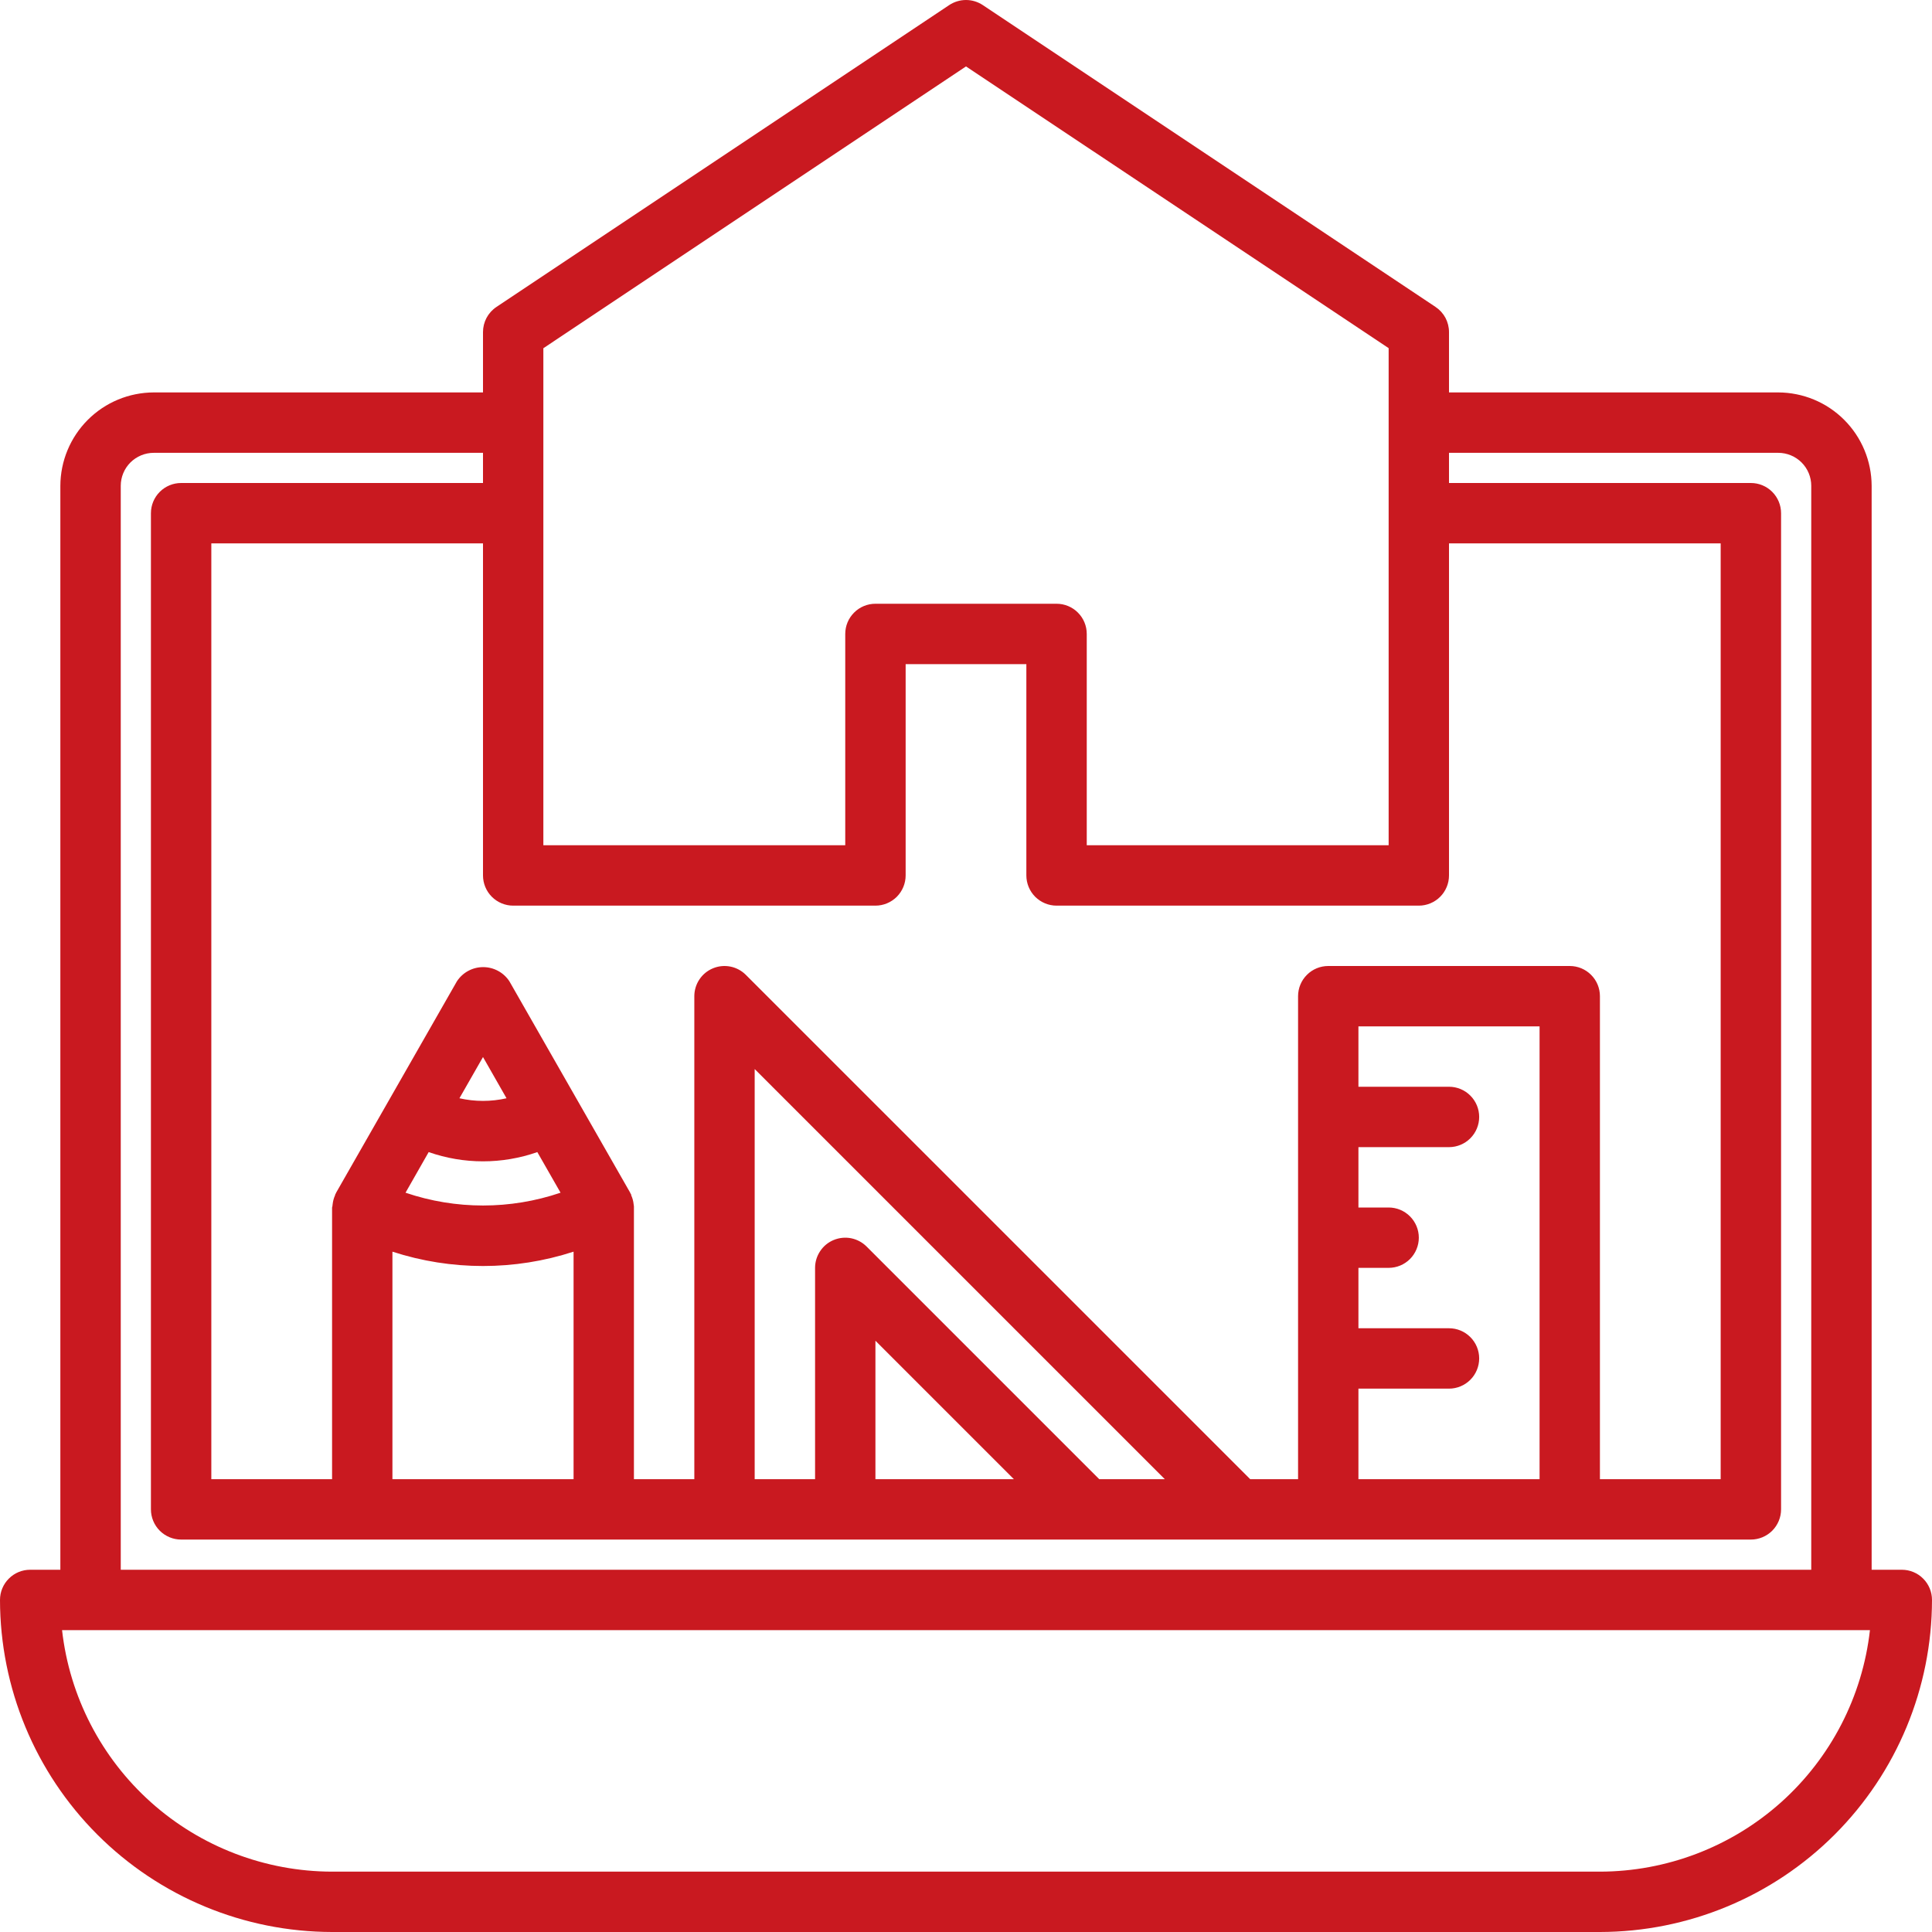<svg width="50" height="50" viewBox="0 0 50 50" fill="none" xmlns="http://www.w3.org/2000/svg">
<g clip-path="url(#clip0_139_432)">
<path d="M49.219 40.625H48.438V12.573C48.436 11.933 48.181 11.319 47.728 10.866C47.275 10.412 46.661 10.158 46.02 10.156H37.5V8.594C37.5 8.465 37.468 8.339 37.408 8.225C37.347 8.112 37.259 8.015 37.152 7.944L25.434 0.131C25.305 0.046 25.154 -0 25 -0C24.846 -0 24.695 0.046 24.566 0.131L12.848 7.944C12.741 8.015 12.653 8.112 12.592 8.225C12.532 8.339 12.5 8.465 12.5 8.594V10.156H3.98C3.339 10.158 2.725 10.412 2.272 10.866C1.819 11.319 1.564 11.933 1.562 12.573V40.625H0.781C0.574 40.625 0.375 40.707 0.229 40.854C0.082 41 0 41.199 0 41.406C0.003 43.685 0.909 45.869 2.52 47.48C4.131 49.091 6.315 49.997 8.594 50H41.406C43.685 49.997 45.869 49.091 47.48 47.48C49.091 45.869 49.997 43.685 50 41.406C50 41.199 49.918 41 49.771 40.854C49.625 40.707 49.426 40.625 49.219 40.625ZM35.156 35.938H37.5C37.707 35.938 37.906 35.855 38.052 35.709C38.199 35.562 38.281 35.363 38.281 35.156C38.281 34.949 38.199 34.75 38.052 34.604C37.906 34.457 37.707 34.375 37.5 34.375H35.156V32.812H35.938C36.145 32.812 36.343 32.73 36.49 32.584C36.636 32.437 36.719 32.238 36.719 32.031C36.719 31.824 36.636 31.625 36.49 31.479C36.343 31.332 36.145 31.25 35.938 31.25H35.156V29.688H37.5C37.707 29.688 37.906 29.605 38.052 29.459C38.199 29.312 38.281 29.113 38.281 28.906C38.281 28.699 38.199 28.5 38.052 28.354C37.906 28.207 37.707 28.125 37.5 28.125H35.156V26.562H39.844V38.281H35.156V35.938ZM40.625 25H34.375C34.168 25 33.969 25.082 33.823 25.229C33.676 25.375 33.594 25.574 33.594 25.781V38.281H32.355L19.302 25.229C19.193 25.12 19.054 25.045 18.902 25.015C18.751 24.985 18.594 25 18.451 25.06C18.308 25.119 18.186 25.219 18.101 25.347C18.015 25.476 17.969 25.627 17.969 25.781V38.281H16.406V31.25C16.406 31.24 16.406 31.23 16.406 31.22C16.406 31.21 16.401 31.182 16.398 31.163C16.39 31.084 16.369 31.008 16.337 30.937C16.332 30.925 16.337 30.913 16.328 30.901C16.319 30.889 16.32 30.892 16.317 30.887C16.314 30.879 16.311 30.871 16.307 30.863L13.182 25.394C13.108 25.282 13.007 25.189 12.889 25.126C12.771 25.062 12.638 25.029 12.504 25.029C12.37 25.029 12.237 25.062 12.119 25.126C12.001 25.189 11.9 25.282 11.826 25.394L8.701 30.863C8.697 30.871 8.694 30.879 8.691 30.887C8.691 30.892 8.683 30.895 8.68 30.901C8.677 30.906 8.676 30.925 8.67 30.937C8.638 31.008 8.618 31.084 8.609 31.163C8.609 31.182 8.602 31.201 8.602 31.22C8.601 31.24 8.594 31.24 8.594 31.25V38.281H5.469V14.062H12.5V22.656C12.5 22.863 12.582 23.062 12.729 23.209C12.875 23.355 13.074 23.438 13.281 23.438H22.656C22.863 23.438 23.062 23.355 23.209 23.209C23.355 23.062 23.438 22.863 23.438 22.656V17.188H26.562V22.656C26.562 22.863 26.645 23.062 26.791 23.209C26.938 23.355 27.137 23.438 27.344 23.438H36.719C36.926 23.438 37.125 23.355 37.271 23.209C37.418 23.062 37.5 22.863 37.5 22.656V14.062H44.531V38.281H41.406V25.781C41.406 25.574 41.324 25.375 41.177 25.229C41.031 25.082 40.832 25 40.625 25ZM28.448 38.281L22.427 32.26C22.318 32.151 22.179 32.077 22.027 32.046C21.876 32.016 21.719 32.032 21.576 32.091C21.433 32.15 21.311 32.25 21.226 32.379C21.14 32.507 21.094 32.658 21.094 32.812V38.281H19.531V27.667L30.145 38.281H28.448ZM26.239 38.281H22.656V34.698L26.239 38.281ZM10.156 38.281V32.393C11.68 32.888 13.32 32.888 14.844 32.393V38.281H10.156ZM11.094 29.816C12.004 30.135 12.996 30.135 13.906 29.816L14.507 30.867C13.206 31.309 11.796 31.309 10.495 30.867L11.094 29.816ZM11.89 28.423L12.5 27.356L13.109 28.423C12.708 28.514 12.292 28.514 11.891 28.423H11.89ZM14.062 9.012L25 1.719L35.938 9.01V21.875H28.125V16.406C28.125 16.199 28.043 16 27.896 15.854C27.75 15.707 27.551 15.625 27.344 15.625H22.656C22.449 15.625 22.25 15.707 22.104 15.854C21.957 16 21.875 16.199 21.875 16.406V21.875H14.062V9.012ZM3.125 12.573C3.125 12.347 3.215 12.129 3.375 11.969C3.536 11.809 3.753 11.719 3.98 11.719H12.5V12.5H4.688C4.48 12.5 4.282 12.582 4.135 12.729C3.989 12.875 3.906 13.074 3.906 13.281V39.062C3.906 39.27 3.989 39.468 4.135 39.615C4.282 39.761 4.48 39.844 4.688 39.844H45.312C45.52 39.844 45.718 39.761 45.865 39.615C46.011 39.468 46.094 39.27 46.094 39.062V13.281C46.094 13.074 46.011 12.875 45.865 12.729C45.718 12.582 45.52 12.5 45.312 12.5H37.5V11.719H46.02C46.247 11.719 46.464 11.809 46.625 11.969C46.785 12.129 46.875 12.347 46.875 12.573V40.625H3.125V12.573ZM41.406 48.438H8.594C6.865 48.435 5.197 47.797 3.909 46.645C2.62 45.492 1.8 43.906 1.606 42.188H48.394C48.2 43.906 47.38 45.492 46.092 46.645C44.803 47.797 43.135 48.435 41.406 48.438Z" fill="#c91920"/>
</g>
<defs>
<clipPath id="clip0_139_432">
<rect width="50" height="50" fill="white"/>
</clipPath>
</defs>
</svg>
